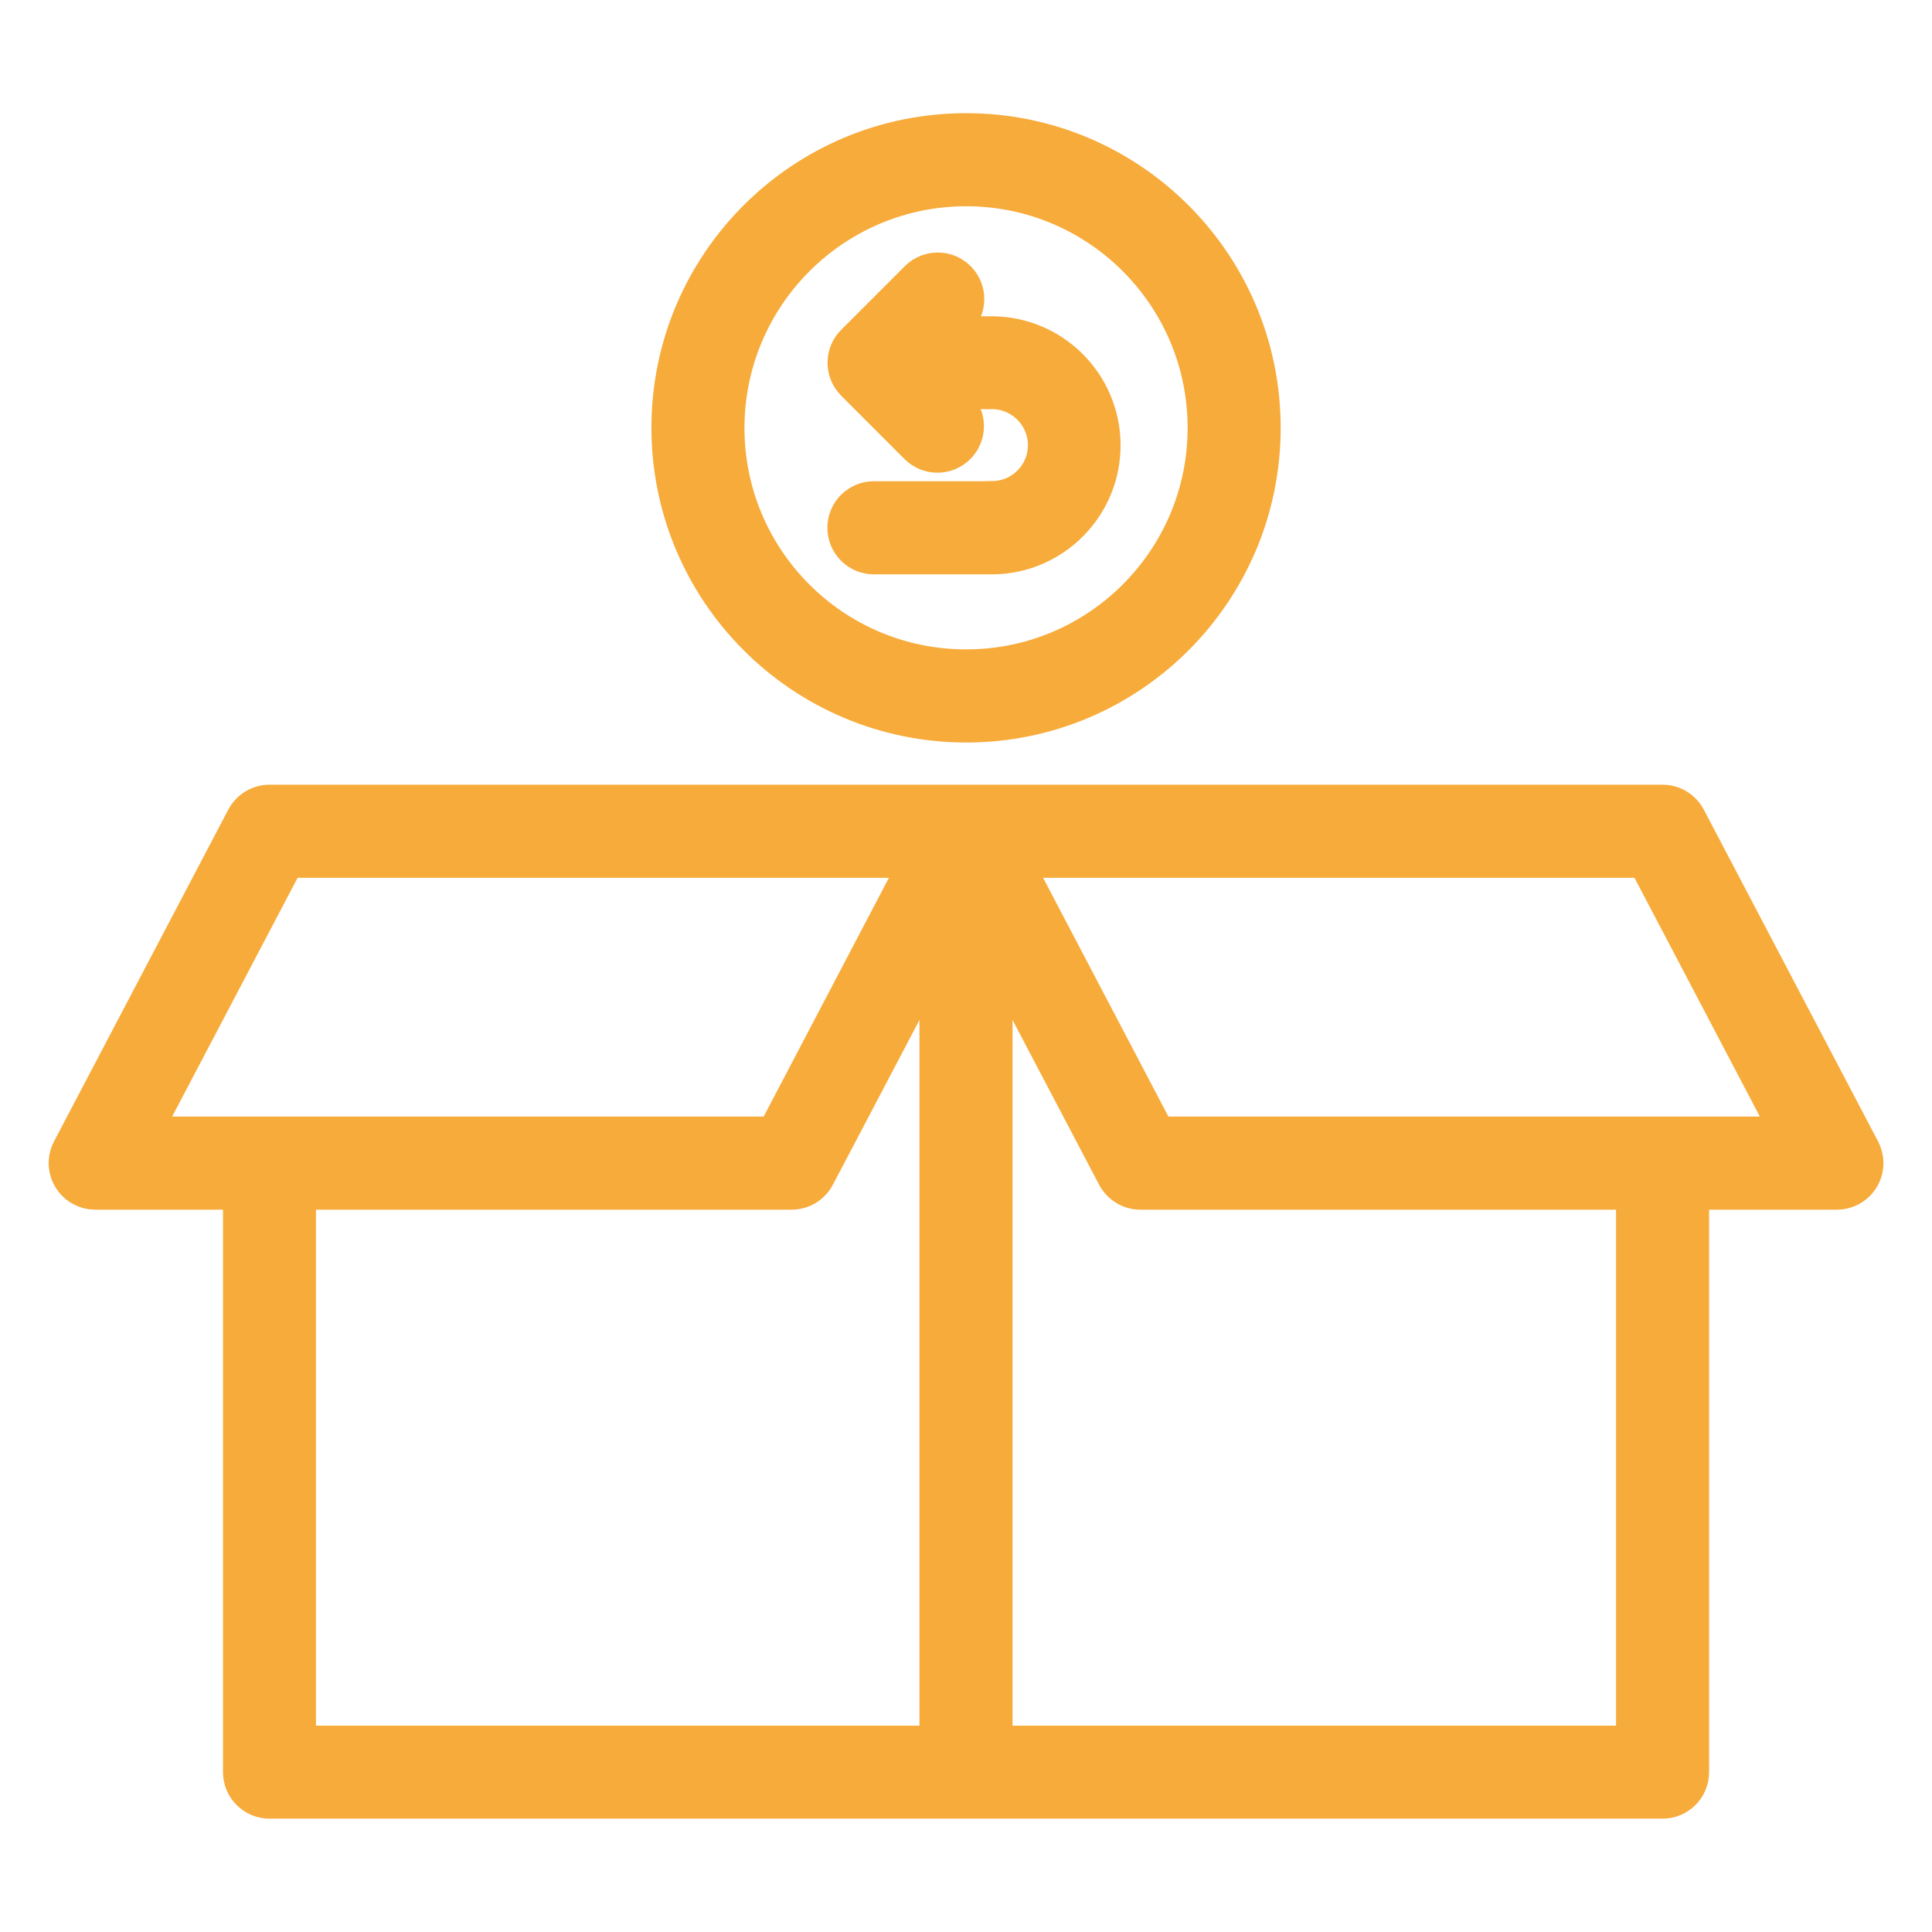 <svg width="24" height="24" viewBox="0 0 24 24" fill="none" xmlns="http://www.w3.org/2000/svg">
<path d="M20.944 10.174C20.887 10.066 20.775 9.998 20.653 9.998H3.348C3.226 9.998 3.114 10.066 3.057 10.174L0.892 14.296C0.808 14.456 0.87 14.655 1.03 14.739C1.077 14.764 1.129 14.777 1.183 14.777H3.02V22.014C3.02 22.195 3.167 22.342 3.348 22.342H20.653C20.834 22.342 20.981 22.195 20.981 22.014V14.777H22.819C23 14.777 23.147 14.63 23.147 14.448C23.147 14.395 23.134 14.343 23.109 14.296L20.944 10.174ZM3.546 10.654H11.456L9.638 14.12H1.725L3.546 10.654ZM3.675 14.777H9.834C9.956 14.777 10.068 14.709 10.125 14.601L11.672 11.657V21.687H3.675V14.777ZM20.325 21.687H12.328V11.657L13.875 14.601C13.932 14.709 14.044 14.777 14.165 14.777H20.325V21.687ZM14.363 14.12L12.544 10.654H20.455L22.275 14.12H14.363Z" fill="#F7AB3A" stroke="#F7AB3A" stroke-width="0.5"/>
<path d="M12.001 8.974C14.021 8.974 15.659 7.336 15.659 5.315C15.659 3.294 14.021 1.656 12.001 1.656C9.98 1.656 8.342 3.294 8.342 5.315V5.315C8.344 7.335 9.981 8.971 12.001 8.974ZM12.001 2.312C13.659 2.312 15.003 3.657 15.003 5.315C15.003 6.973 13.659 8.317 12.001 8.317C10.342 8.317 8.998 6.973 8.998 5.315C9 3.658 10.343 2.314 12.001 2.312Z" fill="#F7AB3A" stroke="#F7AB3A" stroke-width="0.5"/>
<path d="M12.334 6.228H10.856C10.675 6.228 10.528 6.375 10.528 6.556C10.528 6.738 10.675 6.885 10.856 6.885H12.333C13.08 6.876 13.679 6.263 13.67 5.516C13.661 4.781 13.068 4.188 12.333 4.179H11.649L11.877 3.951C12.007 3.825 12.011 3.618 11.885 3.487C11.76 3.357 11.552 3.353 11.421 3.479C11.419 3.481 11.416 3.484 11.413 3.487L10.626 4.274C10.498 4.402 10.498 4.61 10.626 4.738C10.626 4.738 10.626 4.738 10.626 4.738L11.413 5.526C11.541 5.654 11.749 5.654 11.877 5.526C12.005 5.397 12.005 5.19 11.877 5.062L11.649 4.833H12.334C12.718 4.84 13.025 5.157 13.019 5.541C13.013 5.917 12.71 6.22 12.334 6.226L12.334 6.228Z" fill="#F7AB3A" stroke="#F7AB3A" stroke-width="0.5"/>
</svg>
